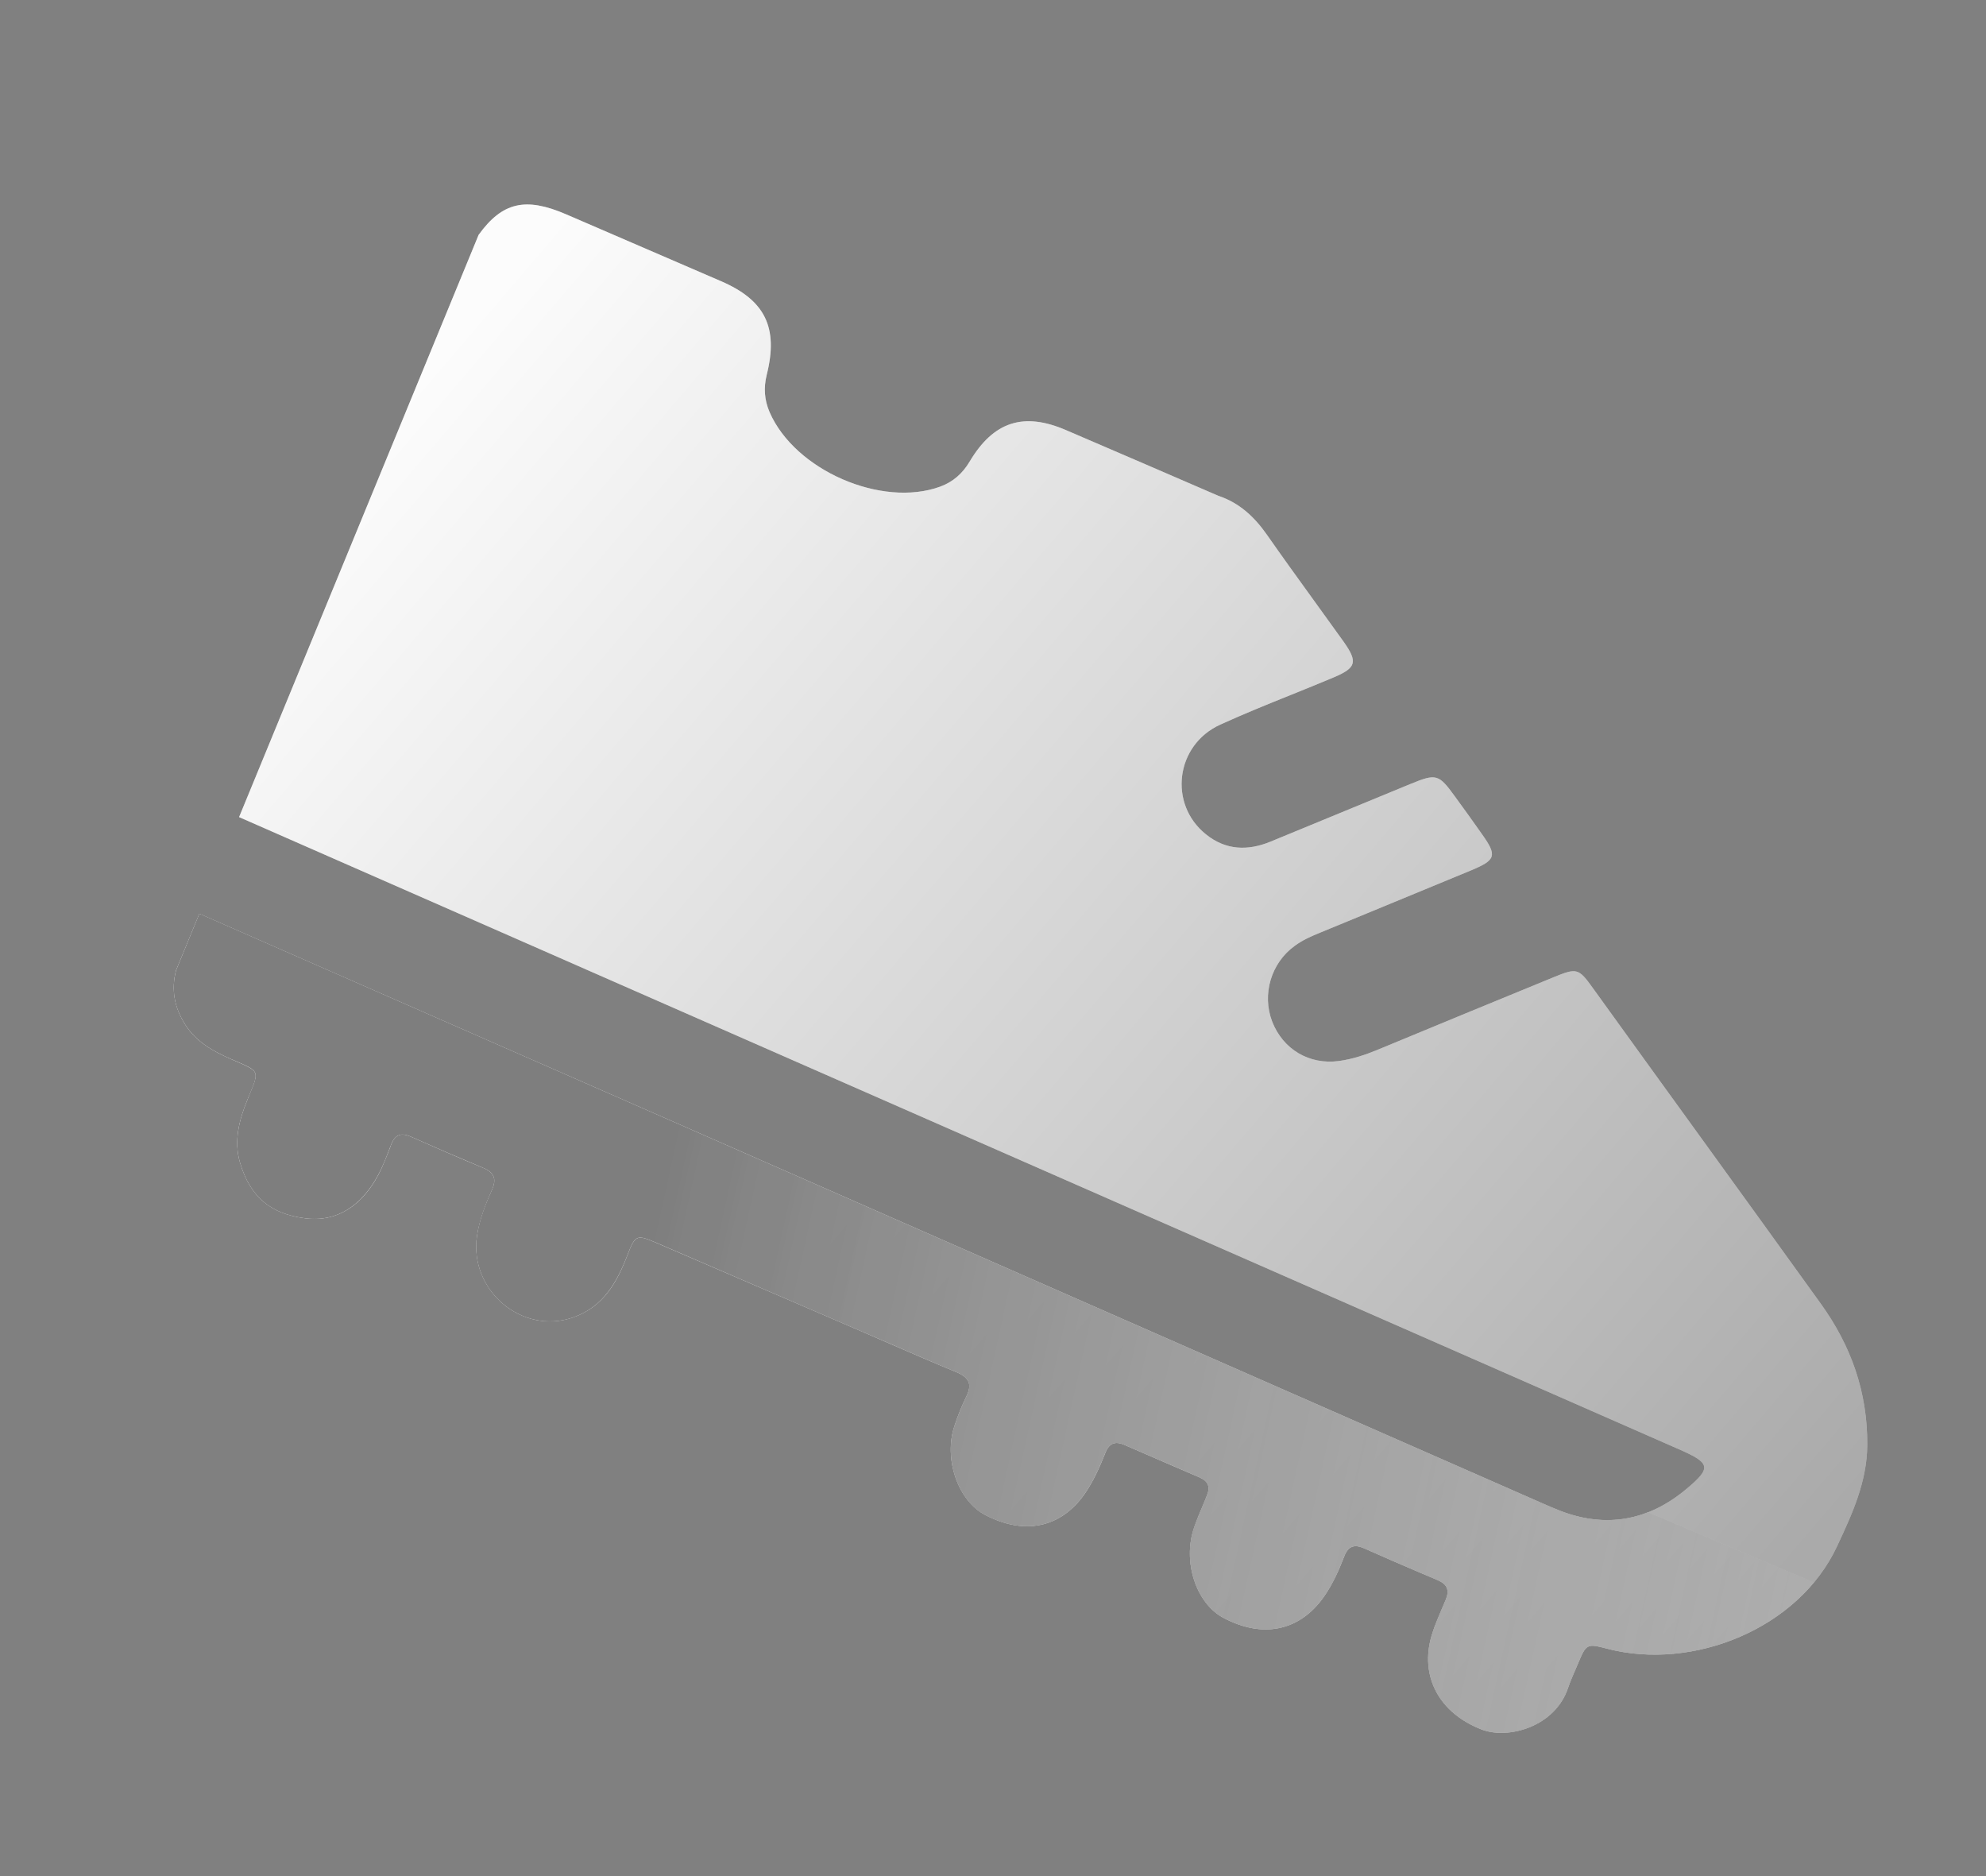 <svg width="18" height="17" viewBox="0 0 18 17" fill="none" xmlns="http://www.w3.org/2000/svg">
<rect x="0" y="0" width="18" height="17" fill="#808080" stroke="none"/>
<path d="M1.807 8.28C1.737 8.45 1.667 8.62 1.597 8.79C1.549 8.967 1.582 9.131 1.678 9.283C1.778 9.441 1.932 9.526 2.095 9.597C2.231 9.657 2.296 9.68 2.313 9.723C2.33 9.766 2.299 9.829 2.242 9.967C2.168 10.149 2.118 10.337 2.175 10.533C2.269 10.853 2.461 11 2.764 11.039C3.064 11.078 3.285 10.914 3.428 10.647C3.47 10.568 3.502 10.483 3.535 10.399L3.544 10.374C3.58 10.28 3.635 10.26 3.725 10.3C3.943 10.397 4.161 10.492 4.381 10.583C4.478 10.624 4.503 10.682 4.46 10.78C4.401 10.913 4.347 11.049 4.324 11.196C4.249 11.691 4.732 12.1 5.195 11.937C5.468 11.841 5.591 11.623 5.687 11.372C5.757 11.189 5.772 11.185 5.947 11.261C6.386 11.45 6.825 11.639 7.264 11.829C7.457 11.912 7.65 11.996 7.843 12.079C7.92 12.112 7.998 12.146 8.075 12.18C8.273 12.266 8.471 12.352 8.67 12.434C8.779 12.48 8.815 12.539 8.76 12.651C8.717 12.74 8.679 12.832 8.649 12.927C8.553 13.224 8.684 13.598 8.927 13.726C9.284 13.914 9.614 13.844 9.829 13.539C9.91 13.423 9.967 13.294 10.019 13.163C10.052 13.078 10.107 13.056 10.19 13.092C10.316 13.147 10.442 13.201 10.568 13.256C10.67 13.3 10.772 13.344 10.874 13.388C10.951 13.422 10.971 13.473 10.939 13.551C10.927 13.582 10.915 13.612 10.902 13.642C10.874 13.708 10.846 13.774 10.823 13.842C10.717 14.149 10.839 14.526 11.087 14.659C11.446 14.851 11.783 14.779 12.001 14.466C12.079 14.354 12.134 14.231 12.183 14.104C12.218 14.011 12.274 13.99 12.364 14.03C12.538 14.108 12.713 14.183 12.888 14.258C12.937 14.278 12.985 14.299 13.034 14.32C13.117 14.356 13.139 14.41 13.104 14.495C13.093 14.522 13.081 14.55 13.069 14.577C13.036 14.655 13.002 14.733 12.977 14.815C12.864 15.19 13.044 15.523 13.429 15.672C13.668 15.764 14.095 15.648 14.212 15.294C14.237 15.22 14.271 15.149 14.301 15.077C14.377 14.896 14.382 14.891 14.564 14.939C15.345 15.144 16.302 14.758 16.65 14.012C16.786 13.72 16.923 13.428 16.924 13.089C16.926 12.614 16.778 12.196 16.503 11.814C16.153 11.327 15.801 10.841 15.449 10.354C15.112 9.888 14.774 9.422 14.438 8.955C14.307 8.772 14.292 8.769 14.079 8.856C13.549 9.073 13.021 9.291 12.492 9.51C12.377 9.558 12.26 9.597 12.137 9.614C11.867 9.651 11.628 9.509 11.53 9.256C11.436 9.011 11.52 8.727 11.733 8.572C11.804 8.519 11.884 8.484 11.965 8.451C12.105 8.393 12.245 8.335 12.385 8.278C12.702 8.147 13.02 8.016 13.337 7.885C13.559 7.792 13.57 7.753 13.432 7.559C13.351 7.443 13.268 7.329 13.185 7.215C13.04 7.015 13.018 7.008 12.786 7.103C12.362 7.277 11.938 7.452 11.514 7.627C11.309 7.711 11.11 7.705 10.931 7.561C10.587 7.287 10.654 6.75 11.06 6.566C11.273 6.469 11.49 6.381 11.707 6.294C11.834 6.243 11.961 6.191 12.088 6.138C12.293 6.051 12.308 5.999 12.178 5.815C12.085 5.685 11.992 5.556 11.899 5.428C11.759 5.235 11.62 5.042 11.483 4.846C11.368 4.682 11.232 4.556 11.043 4.493C10.824 4.399 10.605 4.304 10.386 4.209C10.145 4.106 9.904 4.002 9.663 3.898C9.279 3.732 9.005 3.818 8.788 4.183C8.723 4.292 8.638 4.366 8.523 4.409C7.991 4.604 7.203 4.261 6.975 3.734C6.928 3.625 6.92 3.515 6.949 3.397C7.057 2.967 6.934 2.72 6.535 2.548C6.068 2.346 5.6 2.144 5.131 1.942C4.763 1.783 4.552 1.832 4.338 2.128C3.615 3.886 2.891 5.645 2.167 7.404C3.087 7.808 4.006 8.211 4.926 8.615L5.338 8.796C8.632 10.242 11.927 11.689 15.221 13.134C15.503 13.258 15.515 13.3 15.285 13.492C14.945 13.777 14.561 13.853 14.139 13.69C14.086 13.669 14.033 13.646 13.98 13.623C13.959 13.613 13.938 13.604 13.917 13.595L10.685 12.176C7.726 10.877 4.767 9.578 1.807 8.28Z" fill="#FAFAFA"/>
<path d="M1.807 8.28C1.737 8.45 1.667 8.62 1.597 8.79C1.549 8.967 1.582 9.131 1.678 9.283C1.778 9.441 1.932 9.526 2.095 9.597C2.231 9.657 2.296 9.68 2.313 9.723C2.33 9.766 2.299 9.829 2.242 9.967C2.168 10.149 2.118 10.337 2.175 10.533C2.269 10.853 2.461 11 2.764 11.039C3.064 11.078 3.285 10.914 3.428 10.647C3.47 10.568 3.502 10.483 3.535 10.399L3.544 10.374C3.58 10.28 3.635 10.26 3.725 10.3C3.943 10.397 4.161 10.492 4.381 10.583C4.478 10.624 4.503 10.682 4.46 10.78C4.401 10.913 4.347 11.049 4.324 11.196C4.249 11.691 4.732 12.1 5.195 11.937C5.468 11.841 5.591 11.623 5.687 11.372C5.757 11.189 5.772 11.185 5.947 11.261C6.386 11.45 6.825 11.639 7.264 11.829C7.457 11.912 7.65 11.996 7.843 12.079C7.92 12.112 7.998 12.146 8.075 12.18C8.273 12.266 8.471 12.352 8.67 12.434C8.779 12.48 8.815 12.539 8.76 12.651C8.717 12.74 8.679 12.832 8.649 12.927C8.553 13.224 8.684 13.598 8.927 13.726C9.284 13.914 9.614 13.844 9.829 13.539C9.91 13.423 9.967 13.294 10.019 13.163C10.052 13.078 10.107 13.056 10.19 13.092C10.316 13.147 10.442 13.201 10.568 13.256C10.67 13.3 10.772 13.344 10.874 13.388C10.951 13.422 10.971 13.473 10.939 13.551C10.927 13.582 10.915 13.612 10.902 13.642C10.874 13.708 10.846 13.774 10.823 13.842C10.717 14.149 10.839 14.526 11.087 14.659C11.446 14.851 11.783 14.779 12.001 14.466C12.079 14.354 12.134 14.231 12.183 14.104C12.218 14.011 12.274 13.99 12.364 14.03C12.538 14.108 12.713 14.183 12.888 14.258C12.937 14.278 12.985 14.299 13.034 14.32C13.117 14.356 13.139 14.41 13.104 14.495C13.093 14.522 13.081 14.55 13.069 14.577C13.036 14.655 13.002 14.733 12.977 14.815C12.864 15.19 13.044 15.523 13.429 15.672C13.668 15.764 14.095 15.648 14.212 15.294C14.237 15.22 14.271 15.149 14.301 15.077C14.377 14.896 14.382 14.891 14.564 14.939C15.345 15.144 16.302 14.758 16.65 14.012C16.786 13.72 16.923 13.428 16.924 13.089C16.926 12.614 16.778 12.196 16.503 11.814C16.153 11.327 15.801 10.841 15.449 10.354C15.112 9.888 14.774 9.422 14.438 8.955C14.307 8.772 14.292 8.769 14.079 8.856C13.549 9.073 13.021 9.291 12.492 9.51C12.377 9.558 12.26 9.597 12.137 9.614C11.867 9.651 11.628 9.509 11.53 9.256C11.436 9.011 11.52 8.727 11.733 8.572C11.804 8.519 11.884 8.484 11.965 8.451C12.105 8.393 12.245 8.335 12.385 8.278C12.702 8.147 13.02 8.016 13.337 7.885C13.559 7.792 13.57 7.753 13.432 7.559C13.351 7.443 13.268 7.329 13.185 7.215C13.04 7.015 13.018 7.008 12.786 7.103C12.362 7.277 11.938 7.452 11.514 7.627C11.309 7.711 11.11 7.705 10.931 7.561C10.587 7.287 10.654 6.75 11.06 6.566C11.273 6.469 11.49 6.381 11.707 6.294C11.834 6.243 11.961 6.191 12.088 6.138C12.293 6.051 12.308 5.999 12.178 5.815C12.085 5.685 11.992 5.556 11.899 5.428C11.759 5.235 11.62 5.042 11.483 4.846C11.368 4.682 11.232 4.556 11.043 4.493C10.824 4.399 10.605 4.304 10.386 4.209C10.145 4.106 9.904 4.002 9.663 3.898C9.279 3.732 9.005 3.818 8.788 4.183C8.723 4.292 8.638 4.366 8.523 4.409C7.991 4.604 7.203 4.261 6.975 3.734C6.928 3.625 6.92 3.515 6.949 3.397C7.057 2.967 6.934 2.72 6.535 2.548C6.068 2.346 5.6 2.144 5.131 1.942C4.763 1.783 4.552 1.832 4.338 2.128C3.615 3.886 2.891 5.645 2.167 7.404C3.087 7.808 4.006 8.211 4.926 8.615L5.338 8.796C8.632 10.242 11.927 11.689 15.221 13.134C15.503 13.258 15.515 13.3 15.285 13.492C14.945 13.777 14.561 13.853 14.139 13.69C14.086 13.669 14.033 13.646 13.98 13.623C13.959 13.613 13.938 13.604 13.917 13.595L10.685 12.176C7.726 10.877 4.767 9.578 1.807 8.28Z" fill="url(#paint0_linear_1_478586)" fill-opacity="0.4" style="mix-blend-mode:multiply"/>
<path d="M1.597 8.79L1.807 8.279C4.767 9.578 7.726 10.877 10.685 12.176L13.917 13.595C13.935 13.602 13.953 13.61 13.971 13.618L13.98 13.622C14.033 13.645 14.085 13.668 14.139 13.689C14.423 13.799 14.689 13.8 14.937 13.703L16.44 14.339C16.001 14.865 15.22 15.111 14.563 14.938C14.381 14.89 14.377 14.895 14.301 15.076C14.283 15.12 14.263 15.164 14.245 15.208C14.233 15.236 14.222 15.265 14.212 15.294C14.095 15.648 13.668 15.764 13.429 15.671C13.043 15.522 12.864 15.19 12.977 14.815C13.002 14.733 13.035 14.655 13.069 14.577C13.081 14.549 13.092 14.522 13.104 14.494C13.138 14.409 13.117 14.356 13.033 14.32L12.888 14.257L12.886 14.257C12.712 14.182 12.537 14.107 12.364 14.03C12.273 13.989 12.218 14.011 12.182 14.104C12.134 14.23 12.079 14.353 12 14.466C11.783 14.779 11.446 14.851 11.086 14.658C10.839 14.525 10.717 14.149 10.822 13.842C10.846 13.774 10.874 13.707 10.902 13.641L10.903 13.637C10.915 13.608 10.928 13.58 10.939 13.551C10.971 13.473 10.95 13.421 10.874 13.388C10.772 13.343 10.67 13.299 10.567 13.255C10.441 13.201 10.316 13.147 10.19 13.092C10.106 13.056 10.052 13.078 10.018 13.163C9.966 13.294 9.91 13.422 9.828 13.539C9.614 13.844 9.283 13.914 8.926 13.726C8.684 13.598 8.553 13.224 8.649 12.927C8.679 12.832 8.717 12.74 8.76 12.651C8.814 12.539 8.779 12.479 8.67 12.434C8.568 12.392 8.466 12.349 8.365 12.305C8.268 12.263 8.171 12.221 8.074 12.179C7.997 12.146 7.92 12.112 7.843 12.079L7.264 11.829C6.968 11.701 6.671 11.573 6.375 11.445L5.947 11.26C5.771 11.185 5.757 11.188 5.687 11.371C5.59 11.622 5.467 11.841 5.195 11.937C4.732 12.1 4.248 11.691 4.324 11.195C4.346 11.048 4.4 10.913 4.46 10.779C4.503 10.682 4.478 10.624 4.381 10.583C4.161 10.491 3.943 10.397 3.725 10.3C3.635 10.26 3.58 10.28 3.544 10.373L3.534 10.399C3.502 10.483 3.47 10.568 3.427 10.647C3.284 10.913 3.064 11.078 2.764 11.039C2.46 11 2.269 10.853 2.175 10.533C2.118 10.337 2.168 10.149 2.242 9.967L2.263 9.915C2.306 9.812 2.327 9.76 2.313 9.722C2.298 9.685 2.246 9.662 2.142 9.617L2.095 9.597C1.932 9.526 1.778 9.441 1.678 9.283C1.581 9.13 1.549 8.966 1.597 8.79Z" fill="url(#paint1_linear_1_478586)"/>
<path d="M1.597 8.79L1.807 8.279C4.767 9.578 7.726 10.877 10.685 12.176L13.917 13.595C13.935 13.602 13.953 13.61 13.971 13.618L13.98 13.622C14.033 13.645 14.085 13.668 14.139 13.689C14.423 13.799 14.689 13.8 14.937 13.703L16.44 14.339C16.001 14.865 15.22 15.111 14.563 14.938C14.381 14.89 14.377 14.895 14.301 15.076C14.283 15.12 14.263 15.164 14.245 15.208C14.233 15.236 14.222 15.265 14.212 15.294C14.095 15.648 13.668 15.764 13.429 15.671C13.043 15.522 12.864 15.19 12.977 14.815C13.002 14.733 13.035 14.655 13.069 14.577C13.081 14.549 13.092 14.522 13.104 14.494C13.138 14.409 13.117 14.356 13.033 14.32L12.888 14.257L12.886 14.257C12.712 14.182 12.537 14.107 12.364 14.03C12.273 13.989 12.218 14.011 12.182 14.104C12.134 14.23 12.079 14.353 12 14.466C11.783 14.779 11.446 14.851 11.086 14.658C10.839 14.525 10.717 14.149 10.822 13.842C10.846 13.774 10.874 13.707 10.902 13.641L10.903 13.637C10.915 13.608 10.928 13.58 10.939 13.551C10.971 13.473 10.95 13.421 10.874 13.388C10.772 13.343 10.67 13.299 10.567 13.255C10.441 13.201 10.316 13.147 10.19 13.092C10.106 13.056 10.052 13.078 10.018 13.163C9.966 13.294 9.91 13.422 9.828 13.539C9.614 13.844 9.283 13.914 8.926 13.726C8.684 13.598 8.553 13.224 8.649 12.927C8.679 12.832 8.717 12.74 8.76 12.651C8.814 12.539 8.779 12.479 8.67 12.434C8.568 12.392 8.466 12.349 8.365 12.305C8.268 12.263 8.171 12.221 8.074 12.179C7.997 12.146 7.92 12.112 7.843 12.079L7.264 11.829C6.968 11.701 6.671 11.573 6.375 11.445L5.947 11.26C5.771 11.185 5.757 11.188 5.687 11.371C5.59 11.622 5.467 11.841 5.195 11.937C4.732 12.1 4.248 11.691 4.324 11.195C4.346 11.048 4.4 10.913 4.46 10.779C4.503 10.682 4.478 10.624 4.381 10.583C4.161 10.491 3.943 10.397 3.725 10.3C3.635 10.26 3.58 10.28 3.544 10.373L3.534 10.399C3.502 10.483 3.47 10.568 3.427 10.647C3.284 10.913 3.064 11.078 2.764 11.039C2.46 11 2.269 10.853 2.175 10.533C2.118 10.337 2.168 10.149 2.242 9.967L2.263 9.915C2.306 9.812 2.327 9.76 2.313 9.722C2.298 9.685 2.246 9.662 2.142 9.617L2.095 9.597C1.932 9.526 1.778 9.441 1.678 9.283C1.581 9.13 1.549 8.966 1.597 8.79Z" fill="black" fill-opacity="0.2"/>
<defs>
<linearGradient id="paint0_linear_1_478586" x1="15.712" y1="14.717" x2="3.251" y2="4.06" gradientUnits="userSpaceOnUse">
<stop stop-color="#333333"/>
<stop offset="1" stop-color="white"/>
</linearGradient>
<linearGradient id="paint1_linear_1_478586" x1="5.785" y1="11.656" x2="16.333" y2="13.971" gradientUnits="userSpaceOnUse">
<stop stop-color="#9E9E9E"/>
<stop offset="1" stop-color="#F4F4F4" stop-opacity="0.62"/>
</linearGradient>
</defs>
</svg>
